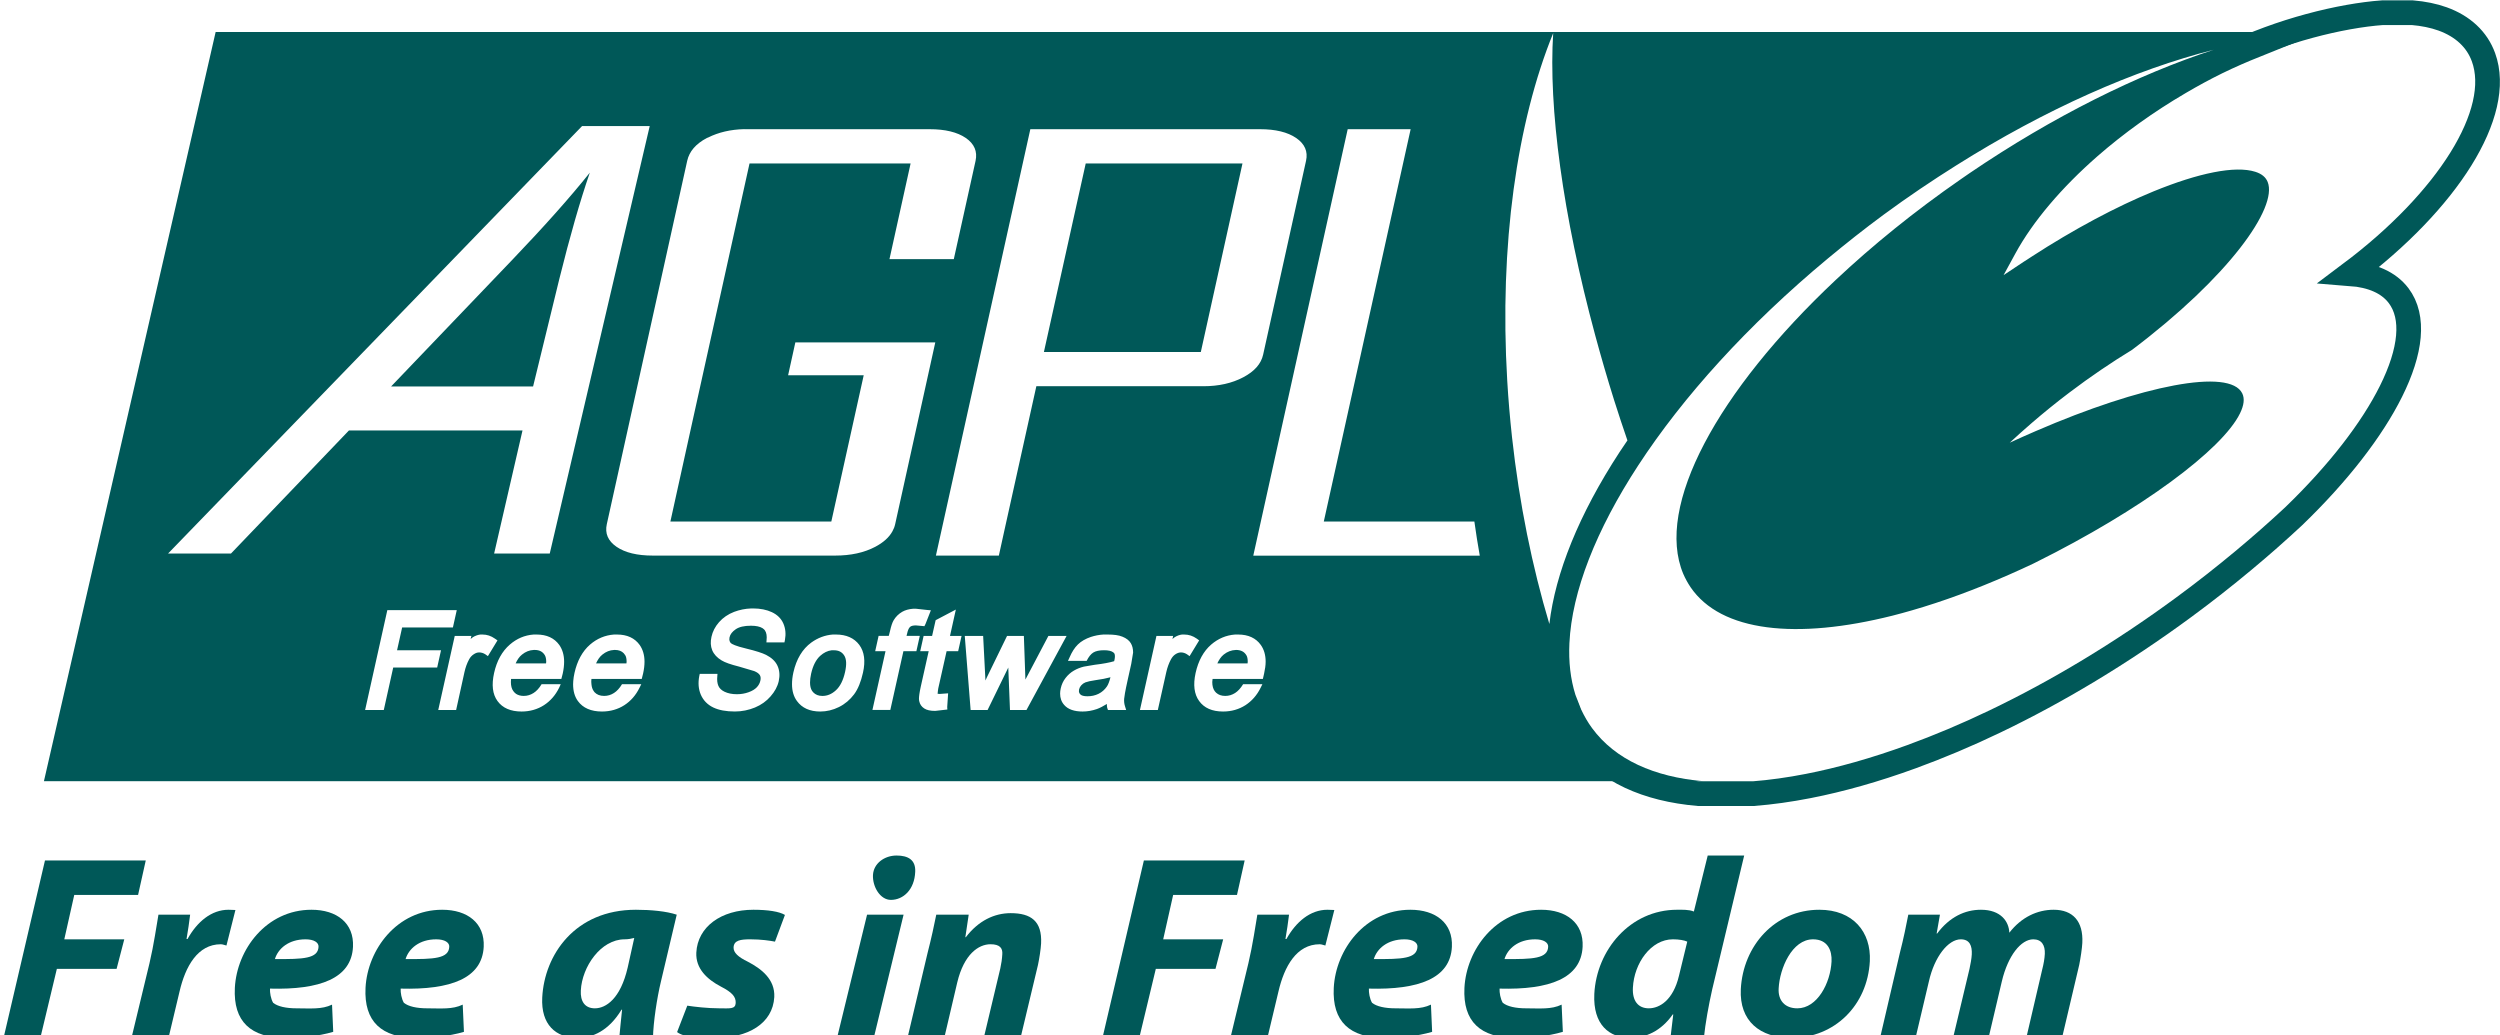 <?xml version="1.0" encoding="UTF-8" standalone="no"?>
<svg
   xmlns:dc="http://purl.org/dc/elements/1.1/"
   xmlns:cc="http://creativecommons.org/ns#"
   xmlns:rdf="http://www.w3.org/1999/02/22-rdf-syntax-ns#"
   xmlns:svg="http://www.w3.org/2000/svg"
   xmlns="http://www.w3.org/2000/svg"
   xmlns:sodipodi="http://sodipodi.sourceforge.net/DTD/sodipodi-0.dtd"
   xmlns:inkscape="http://www.inkscape.org/namespaces/inkscape"
   width="128"
   height="53"
   id="svg1341"
   sodipodi:version="0.32"
   inkscape:version="1.0.1 (3bc2e813f5, 2020-09-07)"
   sodipodi:docname="licence.svg"
   inkscape:output_extension="org.inkscape.output.svg.inkscape"
   version="1.0">
  <sodipodi:namedview
     id="base"
     pagecolor="#ffffff"
     bordercolor="#666666"
     borderopacity="1.0"
     inkscape:pageopacity="0.0"
     inkscape:pageshadow="2"
     inkscape:zoom="5.6568542"
     inkscape:cx="52.086819"
     inkscape:cy="4.6506652"
     inkscape:document-units="px"
     inkscape:current-layer="layer1"
     inkscape:window-width="2256"
     inkscape:window-height="1410"
     inkscape:window-x="-11"
     inkscape:window-y="1285"
     showguides="true"
     inkscape:guide-bbox="true"
     width="18in"
     height="12in"
     units="in"
     showborder="true"
     showgrid="false"
     fit-margin-top="0"
     fit-margin-left="0"
     fit-margin-right="0"
     fit-margin-bottom="0"
     inkscape:window-maximized="1"
     inkscape:document-rotation="0">
    <sodipodi:guide
       orientation="horizontal"
       position="-628.312,1158.64"
       id="guide2344" />
    <sodipodi:guide
       orientation="horizontal"
       position="-628.312,1307.12"
       id="guide2346" />
    <sodipodi:guide
       orientation="vertical"
       position="-1448.435,-726.746"
       id="guide3321" />
    <sodipodi:guide
       orientation="vertical"
       position="-746.896,-726.746"
       id="guide3323" />
    <sodipodi:guide
       orientation="horizontal"
       position="-628.312,239.063"
       id="guide5223" />
    <sodipodi:guide
       orientation="horizontal"
       position="-628.312,103.269"
       id="guide5235" />
  </sodipodi:namedview>
  <defs
     id="defs1343" />
  <g
     inkscape:label="Layer 1"
     id="layer1"
     inkscape:groupmode="layer"
     transform="translate(-628.312,-400.254)">
    <path
       inkscape:connector-curvature="0"
       style="fill:#bd0000;fill-opacity:1;fill-rule:evenodd;stroke:none;stroke-width:1pt;stroke-linecap:butt;stroke-linejoin:miter"
       id="path3550"
       d="m 701.985,432.347 c 0,0 -0.003,0 -0.003,0 -0.238,0 -0.447,0.078 -0.645,0.238 -0.147,0.116 -0.248,0.273 -0.329,0.447 0,0 0.01,0 0.01,0 0.081,-0.174 0.182,-0.331 0.326,-0.447 0.197,-0.159 0.407,-0.235 0.64,-0.238 z" />
    <path
       inkscape:connector-curvature="0"
       style="fill:#bd0000;fill-opacity:1;fill-rule:evenodd;stroke:none;stroke-width:1pt;stroke-linecap:butt;stroke-linejoin:miter"
       id="path3554"
       d="m 701.992,432.347 c -0.003,0 -0.005,0 -0.008,0 0.245,0.002 0.407,0.086 0.516,0.265 0.048,0.076 0.073,0.19 0.073,0.334 0,0.025 -0.005,0.058 -0.008,0.086 0,0 0.01,0 0.01,0 0,-0.028 0.005,-0.061 0.005,-0.086 0,-0.144 -0.023,-0.258 -0.071,-0.334 -0.109,-0.182 -0.273,-0.265 -0.518,-0.265 z" />
    <g
       style="fill:#005858;fill-opacity:1"
       id="g3556"
       transform="matrix(0.148,0,0,0.148,742.408,552.201)">
      <g
         style="fill:#005858;fill-opacity:1;fill-rule:evenodd;stroke:none;stroke-width:1pt;stroke-linecap:butt;stroke-linejoin:miter"
         id="g3558"
         transform="matrix(1.705,0,0,1.705,-769.682,-728.996)">
        <path
           inkscape:connector-curvature="0"
           style="fill:#005858;fill-opacity:1"
           id="path3560"
           d="m 0,36 c 0,0 7.46,0 7.46,0 0,0 3.35,-14 3.35,-14 0,0 12.12,0 12.12,0 0,0 1.56,-6 1.56,-6 0,0 -12.17,0 -12.17,0 0,0 2.02,-9 2.02,-9 0,0 12.95,0 12.95,0 0,0 1.56,-7 1.56,-7 C 28.85,0 8.4,0 8.4,0 8.4,0 0,36 0,36 Z" />
      </g>
      <g
         style="fill:#005858;fill-opacity:1;fill-rule:evenodd;stroke:none;stroke-width:1pt;stroke-linecap:butt;stroke-linejoin:miter"
         id="g3562"
         transform="matrix(1.705,0,0,1.705,-725.432,-711.943)">
        <path
           inkscape:connector-curvature="0"
           style="fill:#005858;fill-opacity:1"
           id="path3564"
           d="m 7.51,26 c 0,0 2.24,-9.4 2.24,-9.4 1.18,-5.09 3.67,-9.6 8.38,-9.6 0.42,0 0.83,0.21 1.14,0.26 0,0 1.82,-7.21 1.82,-7.21 -0.42,0 -0.88,-0.05 -1.4,-0.05 -3.47,0 -6.38,2.44 -8.32,5.94 0,0 -0.2,0 -0.2,0 C 11.46,4.23 11.71,2.61 11.9,1 11.9,1 5.47,1 5.47,1 5.1,3.08 4.53,7.15 3.66,10.82 3.66,10.82 0,26 0,26 c 0,0 7.51,0 7.51,0 z" />
      </g>
      <g
         style="fill:#005858;fill-opacity:1;fill-rule:evenodd;stroke:none;stroke-width:1pt;stroke-linecap:butt;stroke-linejoin:miter"
         id="g3566"
         transform="matrix(1.705,0,0,1.705,-690.253,-711.943)">
        <path
           inkscape:connector-curvature="0"
           style="fill:#005858;fill-opacity:1"
           id="path3568"
           d="M 20.06,19.25 C 17.99,20.26 15.63,20 12.88,20 10.71,20 9.03,19.62 8.11,18.88 7.63,18.07 7.43,16.81 7.47,16 17.6,16.27 23.99,13.93 24.31,7.53 24.55,2.7 21.02,0 15.89,0 6.73,0 0.73,8.08 0.34,15.86 0,22.65 3.52,26 10.78,26 c 2.79,0 6.49,-0.32 9.52,-1.23 0,0 -0.24,-5.52 -0.24,-5.52 z M 17.32,7.53 C 17.2,9.91 14.26,10.05 8.47,10 9.1,7.91 11.22,6 14.69,6 c 1.71,0 2.69,0.65 2.63,1.53 z" />
      </g>
      <g
         style="fill:#005858;fill-opacity:1;fill-rule:evenodd;stroke:none;stroke-width:1pt;stroke-linecap:butt;stroke-linejoin:miter"
         id="g3570"
         transform="matrix(1.705,0,0,1.705,-645.03,-711.943)">
        <path
           inkscape:connector-curvature="0"
           style="fill:#005858;fill-opacity:1"
           id="path3572"
           d="M 20.05,19.25 C 17.98,20.26 15.62,20 12.88,20 10.7,20 9.03,19.62 8.11,18.88 7.63,18.07 7.42,16.81 7.46,16 17.6,16.27 23.98,13.93 24.31,7.53 24.55,2.7 21.02,0 15.89,0 6.72,0 0.72,8.08 0.33,15.86 0,22.65 3.52,26 10.77,26 c 2.8,0 6.5,-0.32 9.53,-1.23 0,0 -0.25,-5.52 -0.25,-5.52 z M 17.32,7.53 C 17.2,9.91 14.26,10.05 8.46,10 9.1,7.91 11.21,6 14.68,6 c 1.71,0 2.7,0.65 2.64,1.53 z" />
      </g>
      <g
         style="fill:#005858;fill-opacity:1;fill-rule:evenodd;stroke:none;stroke-width:1pt;stroke-linecap:butt;stroke-linejoin:miter"
         id="g3574"
         transform="matrix(1.705,0,0,1.705,-583.796,-711.943)">
        <path
           inkscape:connector-curvature="0"
           style="fill:#005858;fill-opacity:1"
           id="path3576"
           d="M 22.74,26 C 22.8,22.83 23.56,17.85 24.35,14.58 24.35,14.58 27.56,1 27.56,1 25.52,0.31 22.34,0 19.28,0 6.86,0 0.7,9.2 0.27,17.82 0,23.23 2.93,26 7.49,26 c 2.95,0 6.28,-1.43 8.87,-5.73 0,0 0.11,0 0.11,0 -0.2,2.07 -0.44,4.08 -0.57,5.73 0,0 6.84,0 6.84,0 z M 17.61,11.72 C 16.15,18.08 13.17,20 10.95,20 8.88,20 7.98,18.53 8.1,16.39 8.34,11.56 12.16,6 16.98,6 c 0.78,0 1.39,-0.14 1.96,-0.28 0,0 -1.33,6 -1.33,6 z" />
      </g>
      <g
         style="fill:#005858;fill-opacity:1;fill-rule:evenodd;stroke:none;stroke-width:1pt;stroke-linecap:butt;stroke-linejoin:miter"
         id="g3578"
         transform="matrix(1.705,0,0,1.705,-536.681,-711.943)">
        <path
           inkscape:connector-curvature="0"
           style="fill:#005858;fill-opacity:1"
           id="path3580"
           d="m 0,24.82 c 1.44,1.12 4.46,1.13 7.61,1.18 6.73,0.05 11.81,-2.89 12.11,-8.29 0.17,-3.6 -2.62,-5.73 -5.35,-7.16 C 12.4,9.6 11.41,8.69 11.46,7.63 11.53,6.2 12.87,6 14.84,6 c 2.22,0 4,0.27 5.02,0.47 0,0 2.02,-5.42 2.02,-5.42 C 20.73,0.36 18.43,0 15.48,0 8.95,0 4.17,3.45 3.9,8.69 c -0.16,3.24 2.17,5.42 4.99,6.9 2.28,1.17 3.06,2.07 3,3.34 C 11.82,20.21 10.68,20 8.61,20 6.18,20 3.49,19.68 2.07,19.46 2.07,19.46 0,24.82 0,24.82 Z" />
      </g>
      <g
         style="fill:#005858;fill-opacity:1;fill-rule:evenodd;stroke:none;stroke-width:1pt;stroke-linecap:butt;stroke-linejoin:miter"
         id="g3582"
         transform="matrix(1.705,0,0,1.705,-481.346,-730.701)">
        <path
           inkscape:connector-curvature="0"
           style="fill:#005858;fill-opacity:1"
           id="path3584"
           d="m 7.45,37 c 0,0 6.05,-25 6.05,-25 0,0 -7.41,0 -7.41,0 0,0 -6.09,25 -6.09,25 0,0 7.45,0 7.45,0 z M 10.92,9 C 13.46,9 15.72,6.9 15.86,3.3 15.98,0.86 14.4,0 12.07,0 9.64,0 7.42,1.58 7.29,3.94 7.17,6.32 8.75,9 10.92,9 Z" />
      </g>
      <g
         style="fill:#005858;fill-opacity:1;fill-rule:evenodd;stroke:none;stroke-width:1pt;stroke-linecap:butt;stroke-linejoin:miter"
         id="g3586"
         transform="matrix(1.705,0,0,1.705,-456.979,-710.767)">
        <path
           inkscape:connector-curvature="0"
           style="fill:#005858;fill-opacity:1"
           id="path3588"
           d="m 7.46,25.31 c 0,0 2.64,-11.26 2.64,-11.26 1.37,-5.73 4.32,-7.74 6.75,-7.74 1.92,0 2.48,0.82 2.39,2.01 -0.05,0.96 -0.2,1.97 -0.4,2.87 0,0 -3.36,14.12 -3.36,14.12 0,0 7.46,0 7.46,0 0,0 3.54,-14.81 3.54,-14.81 C 26.75,9.22 27.05,7.31 27.11,6.15 27.33,1.64 25.08,0 20.94,0 c -3.32,0 -6.55,1.54 -9.1,4.88 0,0 -0.1,0 -0.1,0 0,0 0.68,-4.57 0.68,-4.57 0,0 -6.58,0 -6.58,0 C 5.41,2.45 4.86,5.04 4.08,8.06 4.08,8.06 0,25.31 0,25.31 c 0,0 7.46,0 7.46,0 z" />
      </g>
      <g
         style="fill:#005858;fill-opacity:1;fill-rule:evenodd;stroke:none;stroke-width:1pt;stroke-linecap:butt;stroke-linejoin:miter"
         id="g3590"
         transform="matrix(1.705,0,0,1.705,-389.52,-728.996)">
        <path
           inkscape:connector-curvature="0"
           style="fill:#005858;fill-opacity:1"
           id="path3592"
           d="m 0,36 c 0,0 7.46,0 7.46,0 0,0 3.36,-14 3.36,-14 0,0 12.11,0 12.11,0 0,0 1.56,-6 1.56,-6 0,0 -12.17,0 -12.17,0 0,0 2.02,-9 2.02,-9 0,0 12.95,0 12.95,0 0,0 1.56,-7 1.56,-7 C 28.85,0 8.4,0 8.4,0 8.4,0 0,36 0,36 Z" />
      </g>
      <g
         style="fill:#005858;fill-opacity:1;fill-rule:evenodd;stroke:none;stroke-width:1pt;stroke-linecap:butt;stroke-linejoin:miter"
         id="g3594"
         transform="matrix(1.705,0,0,1.705,-345.27,-711.943)">
        <path
           inkscape:connector-curvature="0"
           style="fill:#005858;fill-opacity:1"
           id="path3596"
           d="m 7.51,26 c 0,0 2.24,-9.4 2.24,-9.4 1.18,-5.09 3.67,-9.6 8.38,-9.6 0.42,0 0.83,0.21 1.14,0.26 0,0 1.82,-7.21 1.82,-7.21 -0.42,0 -0.88,-0.05 -1.4,-0.05 -3.47,0 -6.38,2.44 -8.32,5.94 0,0 -0.2,0 -0.2,0 C 11.46,4.23 11.71,2.61 11.9,1 11.9,1 5.47,1 5.47,1 5.11,3.08 4.53,7.15 3.66,10.82 3.66,10.82 0,26 0,26 c 0,0 7.51,0 7.51,0 z" />
      </g>
      <g
         style="fill:#005858;fill-opacity:1;fill-rule:evenodd;stroke:none;stroke-width:1pt;stroke-linecap:butt;stroke-linejoin:miter"
         id="g3598"
         transform="matrix(1.705,0,0,1.705,-310.091,-711.943)">
        <path
           inkscape:connector-curvature="0"
           style="fill:#005858;fill-opacity:1"
           id="path3600"
           d="M 20.06,19.25 C 17.99,20.26 15.63,20 12.88,20 10.71,20 9.03,19.62 8.11,18.88 7.63,18.07 7.43,16.81 7.47,16 17.6,16.27 23.99,13.93 24.31,7.53 24.55,2.7 21.02,0 15.89,0 6.73,0 0.73,8.08 0.34,15.86 0,22.65 3.53,26 10.78,26 c 2.79,0 6.5,-0.32 9.52,-1.23 0,0 -0.24,-5.52 -0.24,-5.52 z M 17.32,7.53 C 17.2,9.91 14.26,10.05 8.47,10 9.1,7.91 11.22,6 14.69,6 c 1.71,0 2.69,0.65 2.63,1.53 z" />
      </g>
      <g
         style="fill:#005858;fill-opacity:1;fill-rule:evenodd;stroke:none;stroke-width:1pt;stroke-linecap:butt;stroke-linejoin:miter"
         id="g3602"
         transform="matrix(1.705,0,0,1.705,-264.868,-711.943)">
        <path
           inkscape:connector-curvature="0"
           style="fill:#005858;fill-opacity:1"
           id="path3604"
           d="M 20.05,19.25 C 17.98,20.26 15.62,20 12.88,20 10.7,20 9.03,19.62 8.11,18.88 7.63,18.07 7.42,16.81 7.46,16 17.6,16.27 23.98,13.93 24.31,7.53 24.55,2.7 21.02,0 15.89,0 6.72,0 0.72,8.08 0.33,15.86 0,22.65 3.52,26 10.77,26 c 2.8,0 6.5,-0.32 9.53,-1.23 0,0 -0.25,-5.52 -0.25,-5.52 z M 17.32,7.53 C 17.2,9.91 14.26,10.05 8.46,10 9.1,7.91 11.21,6 14.68,6 c 1.71,0 2.7,0.65 2.64,1.53 z" />
      </g>
      <g
         style="fill:#005858;fill-opacity:1;fill-rule:evenodd;stroke:none;stroke-width:1pt;stroke-linecap:butt;stroke-linejoin:miter"
         id="g3606"
         transform="matrix(1.705,0,0,1.705,-219.885,-730.701)">
        <path
           inkscape:connector-curvature="0"
           style="fill:#005858;fill-opacity:1"
           id="path3608"
           d="M 23.31,0 C 23.31,0 20.5,11.36 20.5,11.36 19.48,10.94 18.15,11 17.11,11 7.53,11 0.75,19.2 0.3,28.08 0,34.34 3.34,37 7.64,37 c 3.01,0 6.18,-1.33 8.58,-4.77 0,0 0.1,0 0.1,0 0,0 -0.57,4.77 -0.57,4.77 0,0 6.78,0 6.78,0 0.31,-3 0.96,-6.57 1.69,-9.83 0,0 6.49,-27.17 6.49,-27.17 0,0 -7.4,0 -7.4,0 z M 17.47,24.42 C 16.3,29.35 13.54,31 11.36,31 9.19,31 7.98,29.49 8.13,26.8 8.38,21.82 11.8,17 16.25,17 c 1.25,0 2.32,0.19 2.91,0.47 0,0 -1.69,6.95 -1.69,6.95 z" />
      </g>
      <g
         style="fill:#005858;fill-opacity:1;fill-rule:evenodd;stroke:none;stroke-width:1pt;stroke-linecap:butt;stroke-linejoin:miter"
         id="g3610"
         transform="matrix(1.705,0,0,1.705,-169.222,-711.943)">
        <path
           inkscape:connector-curvature="0"
           style="fill:#005858;fill-opacity:1"
           id="path3612"
           d="M 10.61,26 C 19.31,26 26.02,19.41 26.49,10.44 26.78,4.5 23.08,0 16.25,0 7.23,0 0.76,7.3 0.31,16.12 0,22.54 4.14,26 10.61,26 Z m 1.17,-6 C 9.24,20 7.84,18.38 7.99,15.96 8.19,11.93 10.68,6 14.97,6 c 2.96,0 3.87,2.27 3.75,4.5 -0.22,4.4 -2.9,9.5 -6.94,9.5 z" />
      </g>
      <g
         style="fill:#005858;fill-opacity:1;fill-rule:evenodd;stroke:none;stroke-width:1pt;stroke-linecap:butt;stroke-linejoin:miter"
         id="g3614"
         transform="matrix(1.705,0,0,1.705,-120.521,-711.943)">
        <path
           inkscape:connector-curvature="0"
           style="fill:#005858;fill-opacity:1"
           id="path3616"
           d="M 7.2,26 C 7.2,26 9.9,14.58 9.9,14.58 11.03,9.49 13.85,6 16.38,6 c 1.82,0 2.32,1.33 2.23,3.07 -0.05,0.9 -0.25,1.91 -0.46,2.91 0,0 -3.34,14.02 -3.34,14.02 0,0 7.2,0 7.2,0 0,0 2.7,-11.47 2.7,-11.47 C 25.95,9.28 28.61,6 31.09,6 c 1.71,0 2.42,1.22 2.34,2.96 -0.05,1.01 -0.26,2.12 -0.52,3.13 0,0 -3.24,13.91 -3.24,13.91 0,0 7.25,0 7.25,0 0,0 3.49,-14.81 3.49,-14.81 0.27,-1.33 0.58,-3.4 0.63,-4.46 C 41.26,2.33 39.11,0 35.23,0 31.91,0 28.68,1.5 26.23,4.66 26.14,2.38 24.51,0 20.47,0 17.2,0 14.08,1.48 11.58,4.83 c 0,0 -0.1,0 -0.1,0 0,0 0.67,-3.83 0.67,-3.83 0,0 -6.42,0 -6.42,0 C 5.31,3.14 4.8,5.73 4.02,8.75 4.02,8.75 0,26 0,26 c 0,0 7.2,0 7.2,0 z" />
      </g>
    </g>
    <path
       inkscape:connector-curvature="0"
       style="fill:#0065ff;fill-opacity:0;fill-rule:evenodd;stroke:#005858;stroke-width:1.264;stroke-linecap:butt;stroke-linejoin:miter;stroke-miterlimit:4;stroke-opacity:1"
       d="m 708.437,436.277 c 0.103,0.264 0.205,0.527 0.312,0.785 0.165,0.35 0.355,0.685 0.584,0.998 1.236,1.68 3.305,2.599 5.932,2.828 0,0 2.826,0 2.826,0 0.894,-0.07 1.83,-0.2 2.801,-0.39 1.674,-0.327 3.448,-0.83 5.291,-1.502 1.396,-0.509 2.83,-1.111 4.286,-1.811 3.17,-1.52 6.445,-3.48 9.659,-5.845 1.058,-0.778 2.074,-1.577 3.048,-2.389 0.894,-0.744 1.751,-1.499 2.57,-2.262 2.285,-2.202 4.01,-4.439 4.987,-6.403 1.018,-2.045 1.221,-3.794 0.387,-4.896 -0.511,-0.676 -1.366,-1.039 -2.467,-1.124 4.96,-3.721 7.85,-8.236 6.813,-11.082 -0.329,-0.908 -1.054,-1.586 -2.093,-1.961 -0.462,-0.166 -0.981,-0.271 -1.548,-0.319 0,0 -1.526,0 -1.526,0 -2.131,0.154 -5.231,0.917 -7.86,2.206"
       sodipodi:nodetypes="cccccssccccscccsccc"
       id="path3618" />
    <path
       inkscape:connector-curvature="0"
       id="path3552"
       style="fill:#005858;fill-opacity:1;fill-rule:evenodd;stroke:none;stroke-width:1pt;stroke-linecap:butt;stroke-linejoin:miter;stroke-opacity:1"
       d="m 639.353,401.893 c 0,0 -8.792,38.359 -8.792,38.359 0.002,0 23.128,0 23.133,0 10.17,0 40.674,0 40.674,0 5e-5,0 21.154,0 21.154,0 -2.52,-0.22 -4.51,-1.105 -5.695,-2.717 -0.22,-0.298 -0.402,-0.62 -0.561,-0.956 -0.101,-0.248 -0.196,-0.498 -0.292,-0.75 -0.253,-0.804 -0.354,-1.696 -0.308,-2.646 0.126,-2.649 1.369,-5.8 3.523,-9.1 2.288,-3.507 5.603,-7.182 9.708,-10.593 0.92,-0.764 1.872,-1.518 2.867,-2.251 1.231,-0.906 2.472,-1.74 3.713,-2.52 4.573,-2.879 9.134,-4.893 13.176,-5.917 -3.862,1.26 -8.202,3.399 -12.489,6.312 -0.154,0.104 -0.306,0.211 -0.458,0.316 -2.379,1.648 -4.534,3.398 -6.414,5.166 -6.052,5.69 -9.25,11.586 -7.797,15.04 0.104,0.238 0.227,0.464 0.371,0.679 1.562,2.298 5.434,2.695 10.34,1.461 0.334,-0.083 0.667,-0.178 1.011,-0.276 1.567,-0.452 3.231,-1.064 4.945,-1.817 0.412,-0.182 0.828,-0.369 1.248,-0.569 0.043,-0.02 0.083,-0.04 0.126,-0.063 5.409,-2.688 9.567,-5.78 10.467,-7.639 0.197,-0.404 0.245,-0.749 0.111,-1.019 -0.642,-1.302 -5.135,-0.422 -10.577,1.935 -0.437,0.19 -0.88,0.385 -1.327,0.592 0.364,-0.338 0.743,-0.677 1.13,-1.011 0.617,-0.531 1.255,-1.051 1.935,-1.564 1.064,-0.806 2.14,-1.534 3.199,-2.18 4.96,-3.742 7.467,-7.281 6.943,-8.594 -0.099,-0.247 -0.308,-0.418 -0.632,-0.521 -1.034,-0.329 -2.921,0.064 -5.214,1.003 -1.891,0.776 -4.062,1.926 -6.264,3.357 0,0 -0.3,0.197 -0.3,0.197 0,0 -0.055,0.032 -0.055,0.032 0,0 -1.058,0.703 -1.058,0.703 0,0 0.608,-1.114 0.608,-1.114 0.902,-1.652 2.372,-3.375 4.202,-4.977 1.342,-1.171 2.876,-2.274 4.526,-3.239 0.624,-0.366 1.248,-0.705 1.872,-1.011 0.64,-0.312 1.279,-0.59 1.904,-0.837 1.814,-0.717 3.807,-1.623 5.317,-1.742 -0.138,0 -4.503,0.47 -4.503,0.47 0,0 -14.298,0 -14.298,0 0,0 -63.044,0 -63.044,0 0,0 -28.125,0 -28.125,0 z m 68.483,0.055 c -0.248,3.781 0.485,9.319 2.149,15.467 0.296,1.094 0.618,2.207 0.972,3.334 0.22,0.695 0.447,1.38 0.679,2.054 -0.137,0.201 -0.274,0.4 -0.403,0.6 -2.075,3.18 -3.288,6.186 -3.594,8.8 -0.877,-2.937 -1.537,-6.155 -1.912,-9.566 -0.106,-0.977 -0.189,-1.944 -0.245,-2.899 -0.41,-6.937 0.496,-13.225 2.354,-17.789 z m -41.416,4.921 c 0.047,-9.9e-4 0.094,0 0.142,0 0,0 9.345,0 9.345,0 0.799,0 1.417,0.15 1.856,0.45 0.437,0.302 0.601,0.693 0.498,1.169 0,0 -1.114,5.032 -1.114,5.032 0,0 -3.294,0 -3.294,0 0,0 1.082,-4.898 1.082,-4.898 0,0 -8.247,0 -8.247,0 0,0 -2.978,13.46 -2.978,13.46 0,0 -1.074,4.874 -1.074,4.874 0,0 8.239,0 8.239,0 0,0 0.008,-0.032 0.008,-0.032 0,0 1.651,-7.457 1.651,-7.457 0,0 -3.871,0 -3.871,0 0,0 0.371,-1.683 0.371,-1.683 0,-4e-5 7.165,0 7.165,0 0,-4e-5 -2.054,9.305 -2.054,9.305 -0.028,0.132 -0.076,0.252 -0.142,0.371 -0.169,0.308 -0.465,0.573 -0.877,0.79 -0.571,0.301 -1.255,0.45 -2.054,0.45 0,0 -9.337,0 -9.337,0 -0.799,0 -1.417,-0.149 -1.856,-0.45 -0.437,-0.301 -0.604,-0.685 -0.498,-1.161 0,0 4.116,-18.603 4.116,-18.603 0.106,-0.476 0.437,-0.867 1.011,-1.169 0.02,-0.011 0.043,-0.013 0.063,-0.024 0.524,-0.262 1.138,-0.41 1.848,-0.427 z m 14.645,0 c -4e-5,0 11.762,0 11.762,0 0.789,0 1.409,0.15 1.848,0.45 0.442,0.302 0.612,0.693 0.506,1.169 0,0 -2.196,9.922 -2.196,9.922 -0.104,0.473 -0.443,0.858 -1.019,1.161 -0.576,0.304 -1.255,0.458 -2.046,0.458 0,0 -8.547,0 -8.547,0 0,0 -1.651,7.449 -1.651,7.449 0,0 -0.269,1.224 -0.269,1.224 0,0 -3.223,0 -3.223,0 0,0 0.245,-1.106 0.245,-1.106 0,0 4.59,-20.728 4.59,-20.728 z m 16.249,0 c 0,0 3.223,0 3.223,0 0,0 -3.649,16.486 -3.649,16.486 0,0 -0.798,3.602 -0.798,3.602 0,0 7.71,0 7.71,0 0.081,0.591 0.175,1.172 0.276,1.746 0,0 -11.596,0 -11.596,0 0,0 0.916,-4.139 0.916,-4.139 0,0 3.918,-17.694 3.918,-17.694 z m -13.413,1.754 c 0,0 -2.141,9.653 -2.141,9.653 0,0 8.034,0 8.034,0 0,0 2.133,-9.653 2.133,-9.653 0,0 -8.026,0 -8.026,0 z m -17.131,22.783 c 0.032,-0.001 0.063,0 0.095,0 0.374,0 0.701,0.066 0.964,0.19 0.281,0.131 0.481,0.327 0.592,0.585 0.109,0.25 0.137,0.534 0.079,0.845 0,0 -0.024,0.118 -0.024,0.118 0,0 -0.924,0 -0.924,0 -4e-5,0 0.008,-0.111 0.008,-0.111 0.024,-0.217 -0.003,-0.388 -0.087,-0.506 -0.011,-0.015 -0.027,-0.034 -0.04,-0.047 -0.021,-0.021 -0.052,-0.046 -0.079,-0.063 -0.129,-0.082 -0.332,-0.126 -0.592,-0.126 -0.346,0 -0.605,0.06 -0.782,0.182 -0.172,0.119 -0.281,0.252 -0.316,0.411 -0.035,0.162 0.023,0.247 0.063,0.292 0.001,0.001 0.006,0.006 0.008,0.008 0.051,0.044 0.229,0.146 0.782,0.276 0.5,0.121 0.832,0.23 1.019,0.324 0.283,0.144 0.481,0.331 0.585,0.561 0.104,0.228 0.126,0.494 0.063,0.782 -0.063,0.281 -0.206,0.539 -0.419,0.782 -0.21,0.243 -0.477,0.435 -0.798,0.569 -0.318,0.131 -0.668,0.205 -1.027,0.205 -0.455,0 -0.82,-0.069 -1.106,-0.205 -0.298,-0.142 -0.513,-0.365 -0.64,-0.656 -0.121,-0.283 -0.147,-0.604 -0.079,-0.956 0,0 0.024,-0.111 0.024,-0.111 0,0 0.908,0 0.908,0 0,0 -0.008,0.111 -0.008,0.111 -0.023,0.21 -3.1e-4,0.379 0.055,0.506 0.053,0.121 0.154,0.222 0.316,0.3 0.172,0.083 0.387,0.126 0.632,0.126 0.22,0 0.421,-0.037 0.6,-0.103 0.177,-0.063 0.318,-0.147 0.419,-0.253 0.099,-0.106 0.156,-0.218 0.182,-0.34 0.025,-0.109 0.019,-0.201 -0.024,-0.276 -0.048,-0.081 -0.143,-0.153 -0.292,-0.213 0,-5e-5 -0.774,-0.229 -0.774,-0.229 -0.432,-0.109 -0.723,-0.212 -0.893,-0.316 -0.23,-0.136 -0.396,-0.312 -0.482,-0.521 -0.086,-0.207 -0.095,-0.437 -0.039,-0.687 0.058,-0.268 0.187,-0.523 0.387,-0.75 0.202,-0.23 0.463,-0.41 0.774,-0.529 0.275,-0.103 0.564,-0.164 0.869,-0.174 z m 8.294,0.016 c 0.05,-0.004 0.097,0 0.15,0 0,0 0.569,0.063 0.569,0.063 0,0 0.19,0.016 0.19,0.016 5e-5,0 -0.276,0.703 -0.276,0.703 0,0 -0.055,0.111 -0.055,0.111 0,0 -0.434,-0.04 -0.434,-0.04 -0.128,0 -0.223,0.02 -0.284,0.063 -0.004,0.003 -0.012,0.013 -0.016,0.016 -0.008,0.007 -0.022,0.02 -0.032,0.032 -0.038,0.05 -0.084,0.139 -0.118,0.3 0,0 -0.017,0.068 -0.032,0.126 0.2,0 0.679,0 0.679,0 0,0 -0.174,0.782 -0.174,0.782 0,0 -0.497,0 -0.664,0 -0.051,0.227 -0.671,3.01 -0.671,3.01 0,0 -0.916,0 -0.916,0 0,0 0.596,-2.673 0.671,-3.01 -0.154,0 -0.529,0 -0.529,0 0,0 0.174,-0.782 0.174,-0.782 0,0 0.377,0 0.521,0 0.025,-0.109 0.063,-0.245 0.063,-0.245 0.056,-0.253 0.114,-0.434 0.19,-0.561 0.104,-0.174 0.25,-0.32 0.434,-0.427 0.152,-0.088 0.344,-0.141 0.561,-0.158 z m 2.188,0.04 c 0,0 -0.24,1.078 -0.3,1.351 0.177,0 0.592,0 0.592,0 0,0 -0.174,0.782 -0.174,0.782 0,0 -0.436,0 -0.592,0 -0.048,0.217 -0.427,1.904 -0.427,1.904 0,0 -0.032,0.203 -0.032,0.261 5e-5,0.002 -1.7e-4,0.006 0,0.008 1.3e-4,10e-4 -1.7e-4,0.007 0,0.008 2.2e-4,3.9e-4 0.008,-3.1e-4 0.008,0 0,0 0.095,0.008 0.095,0.008 0,0 0.434,-0.032 0.434,-0.032 0,0 -0.047,0.703 -0.047,0.703 0,0 0.008,0.126 0.008,0.126 0,0 -0.624,0.071 -0.624,0.071 -0.248,0 -0.429,-0.04 -0.561,-0.126 -0.139,-0.091 -0.22,-0.212 -0.253,-0.363 -0.005,-0.028 -0.016,-0.068 -0.016,-0.126 0,-0.114 0.021,-0.306 0.095,-0.64 0,0 0.332,-1.488 0.403,-1.801 -0.119,0 -0.434,0 -0.434,0 0,0 0.174,-0.782 0.174,-0.782 0,0 0.308,0 0.434,0 0.04,-0.182 0.182,-0.806 0.182,-0.806 0,0 0.735,-0.387 0.735,-0.387 0,0 0.3,-0.158 0.3,-0.158 z m -29.109,0.032 c 0,0 3.555,0 3.555,0 0,0 -0.197,0.885 -0.197,0.885 0,0 -2.371,0 -2.599,0 -0.04,0.179 -0.203,0.906 -0.261,1.169 0.329,0 2.251,0 2.251,0 0,0 -0.197,0.885 -0.197,0.885 0,0 -2.024,0 -2.251,0 -0.048,0.22 -0.482,2.172 -0.482,2.172 0,0 -0.956,0 -0.956,0 0,0 1.137,-5.111 1.137,-5.111 z m 4.763,1.248 c 0.036,-0.005 0.075,0 0.111,0 0.227,0 0.438,0.069 0.64,0.213 0,0 0.126,0.087 0.126,0.087 0,0 -0.49,0.806 -0.49,0.806 0,0 -0.134,-0.095 -0.134,-0.095 -0.099,-0.063 -0.205,-0.095 -0.316,-0.095 -0.096,0 -0.185,0.034 -0.276,0.095 -0.096,0.063 -0.176,0.147 -0.237,0.261 -0.106,0.195 -0.184,0.413 -0.237,0.648 0,0 -0.427,1.943 -0.427,1.943 0,0 -0.916,0 -0.916,0 0,0 0.845,-3.792 0.845,-3.792 0,0 0.853,0 0.853,0 0,0 -0.029,0.115 -0.04,0.158 0.04,-0.03 0.083,-0.072 0.119,-0.095 0.122,-0.073 0.252,-0.119 0.379,-0.134 z m 2.717,0 c 0.055,-0.004 0.109,0 0.166,0 0.516,0 0.906,0.181 1.161,0.537 0.159,0.23 0.245,0.514 0.245,0.853 0,0.187 -0.023,0.388 -0.071,0.608 0,0 -0.071,0.276 -0.071,0.276 0,0 -2.317,0 -2.575,0 -0.005,0.053 -0.008,0.11 -0.008,0.158 0,0.197 0.04,0.352 0.126,0.466 0.041,0.056 0.088,0.106 0.142,0.142 0.102,0.066 0.233,0.103 0.387,0.103 0.187,0 0.351,-0.051 0.506,-0.15 0.147,-0.093 0.287,-0.243 0.411,-0.45 0,0 0.98,0 0.98,0 0,0 -0.087,0.19 -0.087,0.19 -0.187,0.379 -0.448,0.675 -0.774,0.885 -0.326,0.21 -0.716,0.324 -1.145,0.324 -0.559,0 -0.974,-0.181 -1.232,-0.537 -0.255,-0.349 -0.31,-0.831 -0.174,-1.438 0.137,-0.617 0.409,-1.11 0.806,-1.453 0.356,-0.308 0.759,-0.479 1.209,-0.513 z m 4.116,0 c 0.055,-0.004 0.109,0 0.166,0 0.516,0 0.906,0.181 1.161,0.537 0.159,0.23 0.245,0.514 0.245,0.853 0,0.185 -0.023,0.383 -0.071,0.6 0,0 -0.071,0.284 -0.071,0.284 0,0 -2.317,0 -2.575,0 -0.002,0.035 -0.005,0.067 -0.008,0.103 -0.002,0.013 10e-4,0.033 0,0.047 -8e-5,0.002 0,0.006 0,0.008 0,0.038 0.005,0.075 0.008,0.111 0.013,0.144 0.05,0.264 0.118,0.355 0.013,0.018 0.025,0.04 0.04,0.055 0.116,0.124 0.28,0.19 0.49,0.19 0.187,0 0.354,-0.051 0.506,-0.15 0.147,-0.093 0.287,-0.243 0.411,-0.45 0,0 0.987,0 0.987,0 0,0 -0.095,0.19 -0.095,0.19 -0.187,0.379 -0.448,0.675 -0.774,0.885 -0.326,0.21 -0.716,0.324 -1.145,0.324 -0.559,0 -0.974,-0.181 -1.232,-0.537 -0.167,-0.228 -0.245,-0.517 -0.245,-0.861 0,-0.053 0.003,-0.11 0.008,-0.166 0.01,-0.131 0.03,-0.264 0.063,-0.411 0.137,-0.614 0.401,-1.11 0.798,-1.453 0.356,-0.308 0.767,-0.479 1.217,-0.513 z m 11.209,0 c 0.057,-0.005 0.108,0 0.166,0 0.526,0 0.93,0.178 1.193,0.529 0.26,0.351 0.324,0.825 0.19,1.422 -0.104,0.465 -0.253,0.841 -0.458,1.114 -0.205,0.273 -0.466,0.496 -0.774,0.648 -0.306,0.152 -0.63,0.229 -0.956,0.229 -0.536,0 -0.935,-0.183 -1.193,-0.537 -0.167,-0.225 -0.253,-0.515 -0.253,-0.861 0,-0.187 0.021,-0.386 0.071,-0.608 0.152,-0.677 0.461,-1.193 0.916,-1.525 0.334,-0.241 0.703,-0.38 1.098,-0.411 z m 13.879,0 c 0.067,-0.004 0.128,0 0.197,0 0.318,0 0.569,0.032 0.758,0.111 0.202,0.081 0.346,0.195 0.427,0.332 0.078,0.129 0.118,0.287 0.118,0.482 0,0 -0.095,0.577 -0.095,0.577 0,0 -0.174,0.782 -0.174,0.782 -0.149,0.667 -0.182,0.918 -0.19,1.011 -0.008,0.126 0.004,0.25 0.04,0.363 0,0 0.063,0.205 0.063,0.205 0,0 -0.932,0 -0.932,0 0,0 -0.04,-0.118 -0.04,-0.118 -0.015,-0.056 -0.011,-0.126 -0.016,-0.19 -0.177,0.109 -0.354,0.205 -0.513,0.261 -0.235,0.081 -0.479,0.126 -0.727,0.126 -0.43,0 -0.748,-0.112 -0.94,-0.332 -0.147,-0.162 -0.213,-0.36 -0.213,-0.585 0,-0.086 0.011,-0.175 0.032,-0.269 0.043,-0.192 0.121,-0.37 0.245,-0.529 0.121,-0.157 0.265,-0.286 0.427,-0.379 0.157,-0.093 0.331,-0.16 0.513,-0.205 0,0 0.561,-0.095 0.561,-0.095 0.432,-0.051 0.755,-0.113 0.987,-0.182 0.005,-0.025 0.016,-0.055 0.016,-0.055 0.037,-0.163 0.032,-0.285 -0.008,-0.348 -0.003,-0.004 -0.012,-0.012 -0.016,-0.016 -0.009,-0.009 -0.022,-0.023 -0.032,-0.032 -0.095,-0.075 -0.257,-0.111 -0.474,-0.111 -0.245,0 -0.427,0.04 -0.553,0.118 -0.124,0.078 -0.239,0.222 -0.34,0.427 0,0 -0.956,0 -0.956,0 0,0 0.087,-0.19 0.087,-0.19 0.114,-0.263 0.249,-0.481 0.419,-0.648 0.169,-0.167 0.398,-0.296 0.664,-0.387 0.203,-0.067 0.426,-0.112 0.664,-0.126 z m 4.005,0 c 0.036,-0.005 0.075,0 0.111,0 0.23,0 0.446,0.069 0.648,0.213 0,0 0.118,0.087 0.118,0.087 0,0 -0.49,0.806 -0.49,0.806 0,0 -0.134,-0.095 -0.134,-0.095 -0.099,-0.063 -0.199,-0.095 -0.308,-0.095 -0.096,0 -0.191,0.034 -0.284,0.095 -0.096,0.063 -0.166,0.147 -0.229,0.261 -0.104,0.195 -0.184,0.413 -0.237,0.648 0,0 -0.434,1.943 -0.434,1.943 0,0 -0.916,0 -0.916,0 0,0 0.845,-3.792 0.845,-3.792 0,0 0.853,0 0.853,0 0,0 -0.021,0.115 -0.032,0.158 0.04,-0.03 0.081,-0.072 0.118,-0.095 0.12,-0.073 0.244,-0.119 0.371,-0.134 z m 2.709,0 c 0.055,-0.004 0.109,0 0.166,0 0.516,0 0.908,0.181 1.161,0.537 0.162,0.23 0.245,0.514 0.245,0.853 0,0.187 -0.031,0.388 -0.079,0.608 0,0 -0.063,0.276 -0.063,0.276 0,0 -2.32,0 -2.575,0 -0.005,0.053 -0.016,0.11 -0.016,0.158 0,0.197 0.043,0.352 0.126,0.466 0.013,0.018 0.033,0.04 0.047,0.055 0.008,0.009 0.023,0.023 0.032,0.032 0.113,0.103 0.267,0.158 0.458,0.158 0.187,0 0.351,-0.051 0.506,-0.15 0.147,-0.093 0.284,-0.243 0.411,-0.45 0,0 0.987,0 0.987,0 0,0 -0.095,0.19 -0.095,0.19 -0.187,0.379 -0.451,0.675 -0.774,0.885 -0.329,0.21 -0.713,0.324 -1.145,0.324 -0.559,0 -0.967,-0.181 -1.224,-0.537 -0.255,-0.349 -0.316,-0.831 -0.182,-1.438 0.137,-0.617 0.401,-1.11 0.798,-1.453 0.358,-0.308 0.768,-0.48 1.216,-0.513 z m -13.832,0.071 c 0,0 0.94,0 0.94,0 0,0 0.116,2.25 0.118,2.283 0.038,-0.081 0.067,-0.148 0.071,-0.158 0,0 1.035,-2.125 1.035,-2.125 0,0 0.861,0 0.861,0 0,0 0.079,2.223 0.079,2.235 0.025,-0.045 1.177,-2.235 1.177,-2.235 0,0 0.932,0 0.932,0 0,0 -2.054,3.792 -2.054,3.792 0,0 -0.845,0 -0.845,0 0,0 -0.082,-2.056 -0.087,-2.172 -0.349,0.715 -1.059,2.172 -1.059,2.172 0,0 -0.869,0 -0.869,0 0,0 -0.3,-3.792 -0.3,-3.792 z m -22.071,0.719 c -0.218,0.009 -0.416,0.088 -0.6,0.237 -0.147,0.116 -0.246,0.276 -0.324,0.45 0,4e-5 1.556,0 1.556,0 0.003,-0.028 0.008,-0.062 0.008,-0.087 0,-0.144 -0.026,-0.256 -0.071,-0.332 -0.111,-0.182 -0.276,-0.269 -0.521,-0.269 -0.015,0 -0.033,-0.001 -0.047,0 z m 4.116,0 c -0.218,0.009 -0.415,0.088 -0.6,0.237 -0.147,0.116 -0.243,0.276 -0.324,0.45 0,4e-5 1.556,0 1.556,0 0.002,-0.028 0.008,-0.062 0.008,-0.087 0,-0.144 -0.023,-0.256 -0.071,-0.332 -0.022,-0.037 -0.052,-0.074 -0.079,-0.103 -0.106,-0.109 -0.251,-0.166 -0.442,-0.166 -0.015,0 -0.033,-0.001 -0.047,0 z m 31.834,0 c -0.224,0.007 -0.433,0.083 -0.624,0.237 -0.144,0.116 -0.243,0.276 -0.324,0.45 0,4e-5 1.548,0 1.548,0 0.002,-0.028 0.008,-0.062 0.008,-0.087 0,-0.144 -0.023,-0.256 -0.071,-0.332 -0.109,-0.179 -0.276,-0.266 -0.521,-0.269 -0.007,9e-5 -0.009,-2.2e-4 -0.016,0 z m -20.696,0.016 c -0.209,0.025 -0.403,0.12 -0.585,0.284 -0.217,0.197 -0.375,0.507 -0.466,0.916 -0.038,0.172 -0.055,0.319 -0.055,0.45 0,0.179 0.034,0.32 0.103,0.427 0.018,0.027 0.042,0.056 0.063,0.079 0.112,0.119 0.269,0.182 0.466,0.182 0.255,0 0.48,-0.095 0.695,-0.292 0.217,-0.2 0.373,-0.512 0.466,-0.932 0.086,-0.384 0.074,-0.671 -0.047,-0.853 -0.116,-0.177 -0.286,-0.261 -0.521,-0.261 -0.04,0 -0.08,-0.005 -0.118,0 z m 14.274,1.382 c -0.215,0.058 -0.456,0.107 -0.774,0.15 -0.238,0.035 -0.407,0.073 -0.506,0.111 -0.086,0.035 -0.155,0.084 -0.213,0.15 -0.056,0.063 -0.093,0.13 -0.111,0.205 -0.005,0.03 -0.008,0.062 -0.008,0.087 0,0.002 -4e-5,0.006 0,0.008 2.6e-4,0.006 -10e-4,0.018 0,0.024 0.001,0.011 0.005,0.029 0.008,0.039 0.001,0.004 0.007,0.012 0.008,0.016 0.002,0.007 0.005,0.017 0.008,0.024 0.004,0.006 0.012,0.018 0.016,0.024 0.007,0.009 0.016,0.023 0.024,0.032 0.063,0.071 0.189,0.103 0.371,0.103 0.2,0 0.392,-0.038 0.569,-0.126 0.174,-0.086 0.315,-0.214 0.419,-0.363 0.076,-0.106 0.137,-0.27 0.19,-0.482 z m -48.25,-6.334 21.2,-21.889 3.462,0 -5.119,21.889 -2.848,0 1.453,-6.301 -8.887,0 -6.04,6.301 -3.222,0 m 11.422,-8.555 7.269,0 1.341,-5.495 c 0.541,-2.18 1.062,-3.997 1.563,-5.45 -1.001,1.254 -2.325,2.742 -3.972,4.464 l -6.201,6.48" />
    <g
       id="g2803"
       transform="matrix(0.353,0,0,0.353,91.759,726.119)" />
  </g>
</svg>
